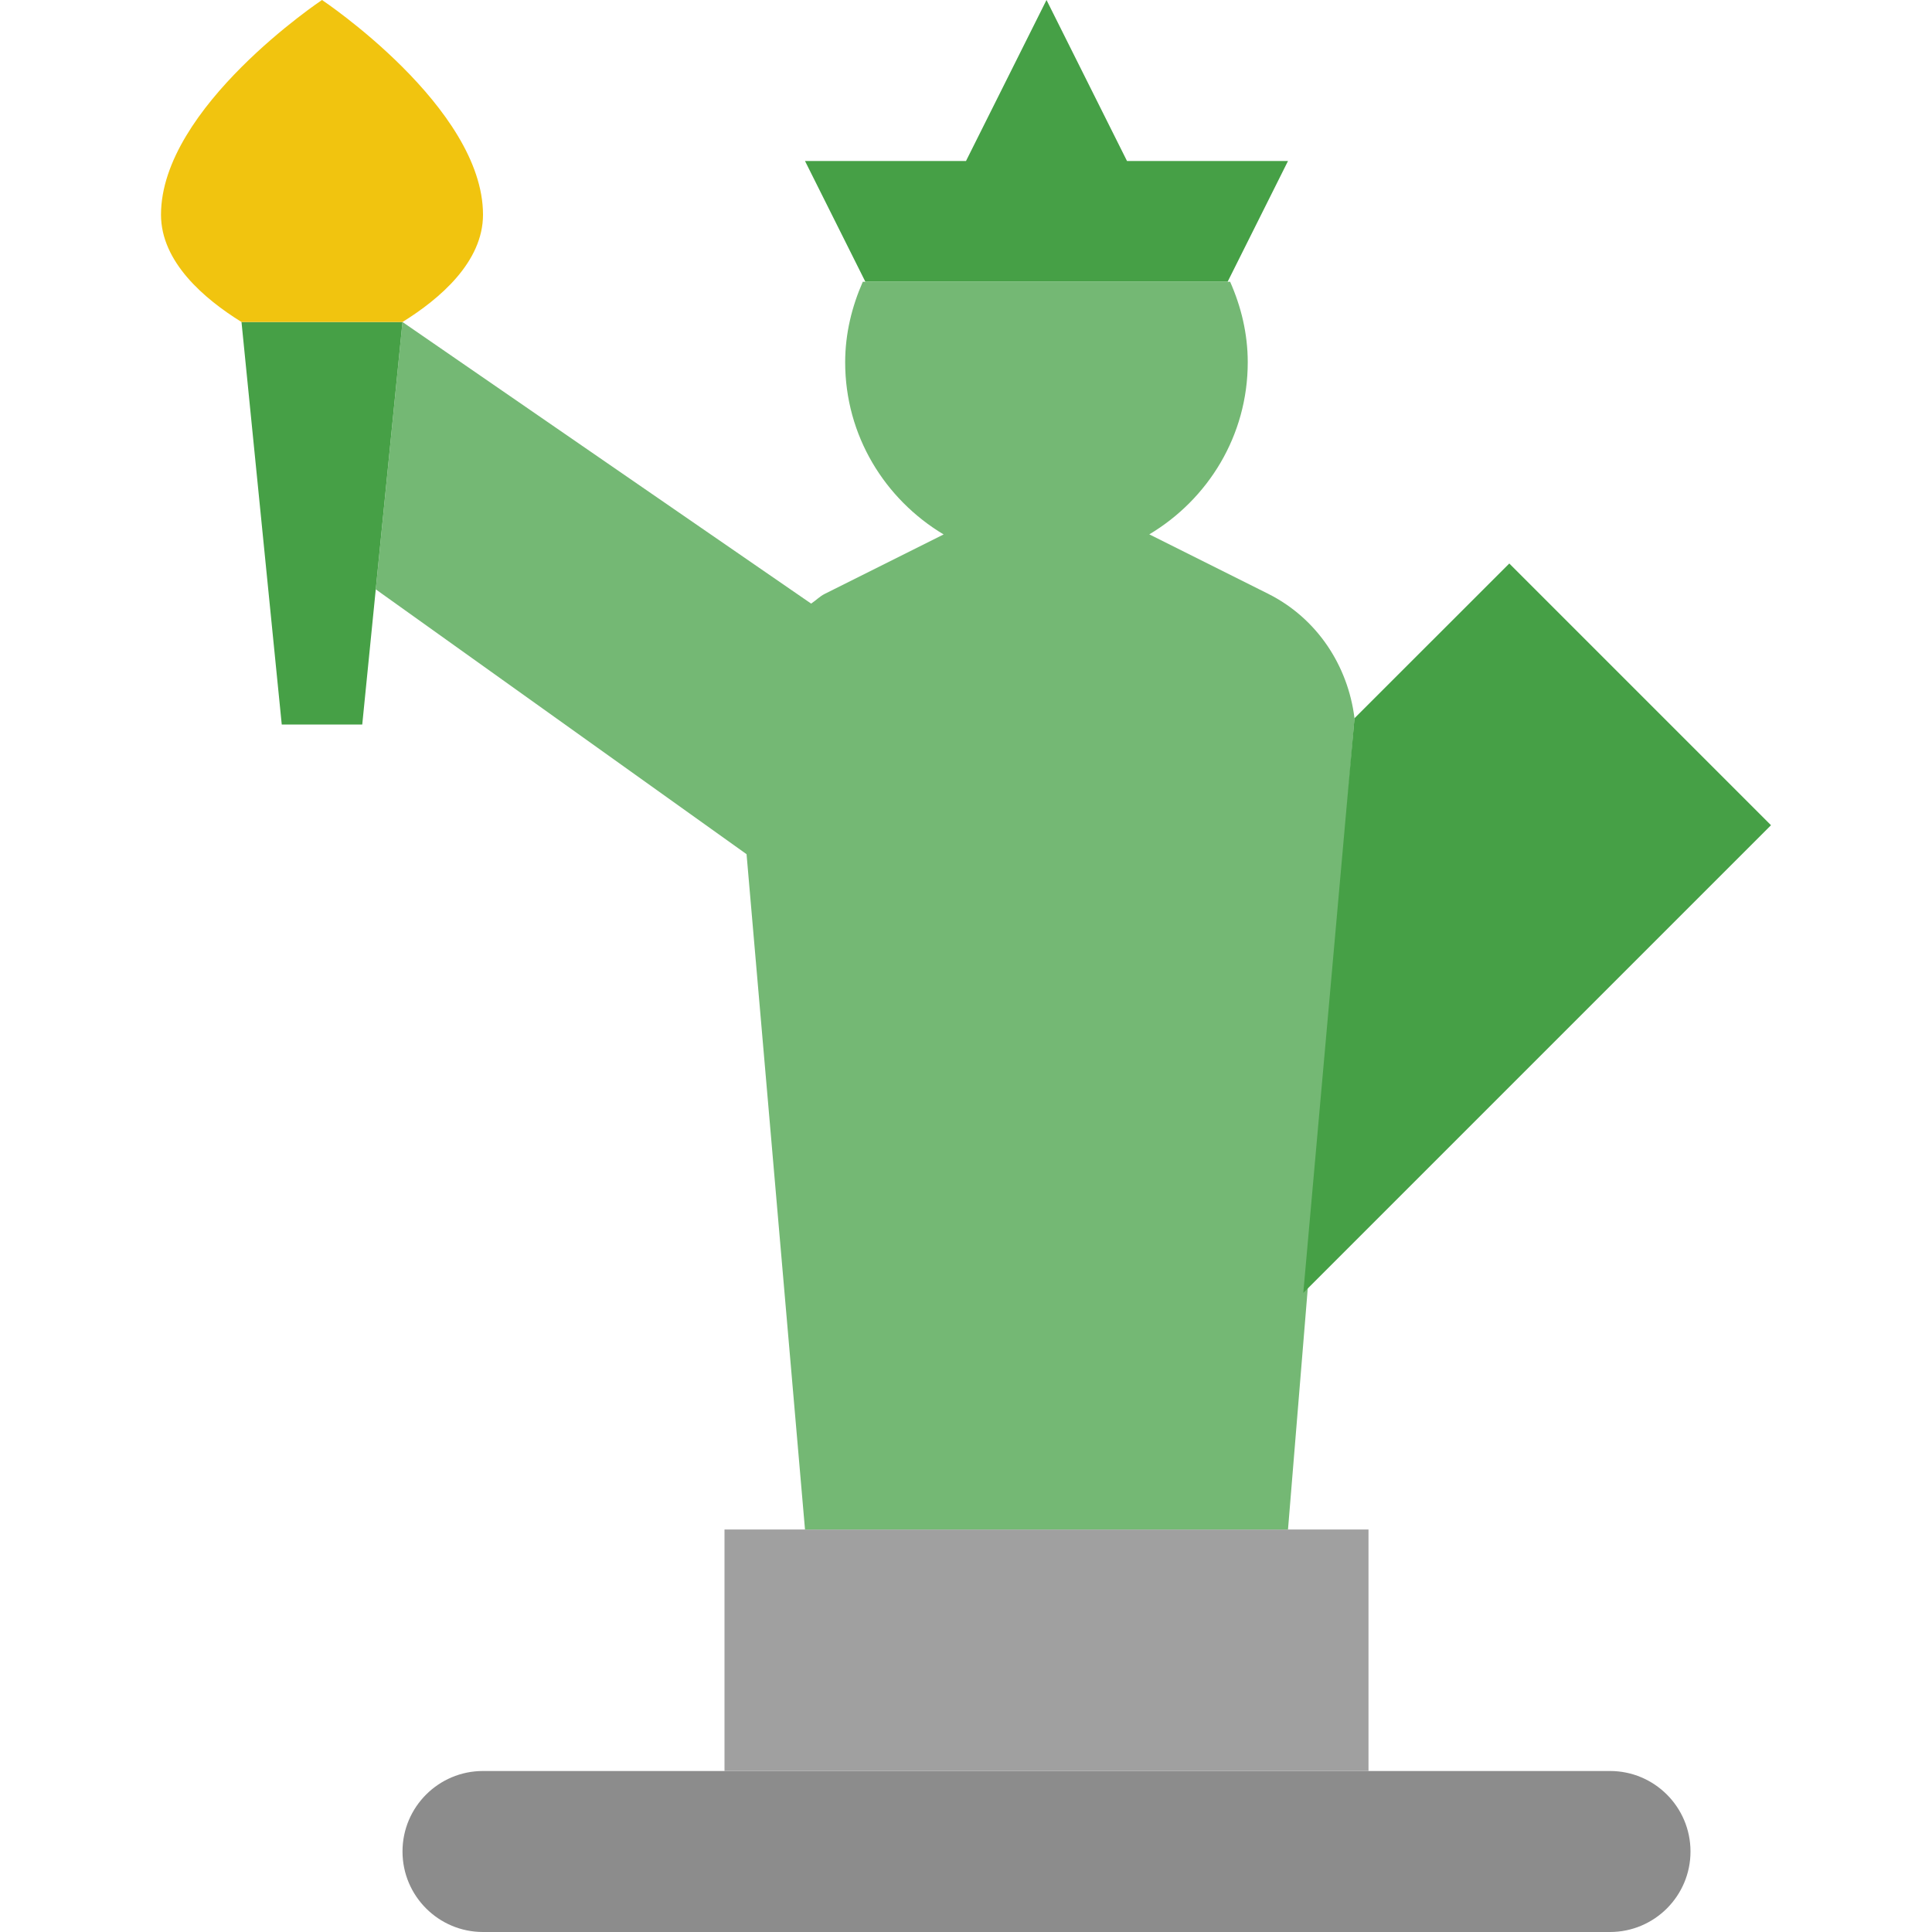 <svg enable-background="new 0 0 24 24" viewBox="0 0 24 24" xmlns="http://www.w3.org/2000/svg"><path d="m20 24h-14c-.552 0-1-.448-1-1 0-.552.448-1 1-1h14c.552 0 1 .448 1 1 0 .552-.448 1-1 1z" fill="#8c8c8c"/><path d="m9 19h8v3h-8z" fill="#a0a0a0"/><path d="m15.25 3.5.75-1.5h-2l-1-2-1 2h-2l.75 1.5z" fill="#46a046"/><path d="m15.753 7.376-1.476-.738c.73-.436 1.223-1.226 1.223-2.138 0-.357-.083-.693-.219-1h-4.563c-.135.307-.219.643-.219 1 0 .912.493 1.702 1.223 2.139l-1.476.738c-.064.032-.111.083-.17.121l-5.076-3.498-.332 3.321 4.606 3.29.726 8.389h6l.826-10.078c-.081-.654-.466-1.242-1.073-1.546z" fill="#74b874"/><path d="m5 4h-2l.5 5h1z" fill="#46a046"/><path d="m4 0s-2 1.333-2 2.667c0 .587.536 1.045 1 1.333h1 1c.464-.288 1-.746 1-1.333 0-1.334-2-2.667-2-2.667z" fill="#f1c40f"/><path d="m18.749 7-1.923 1.922-.636 7.139 5.81-5.81z" fill="#46a046"/></svg>
